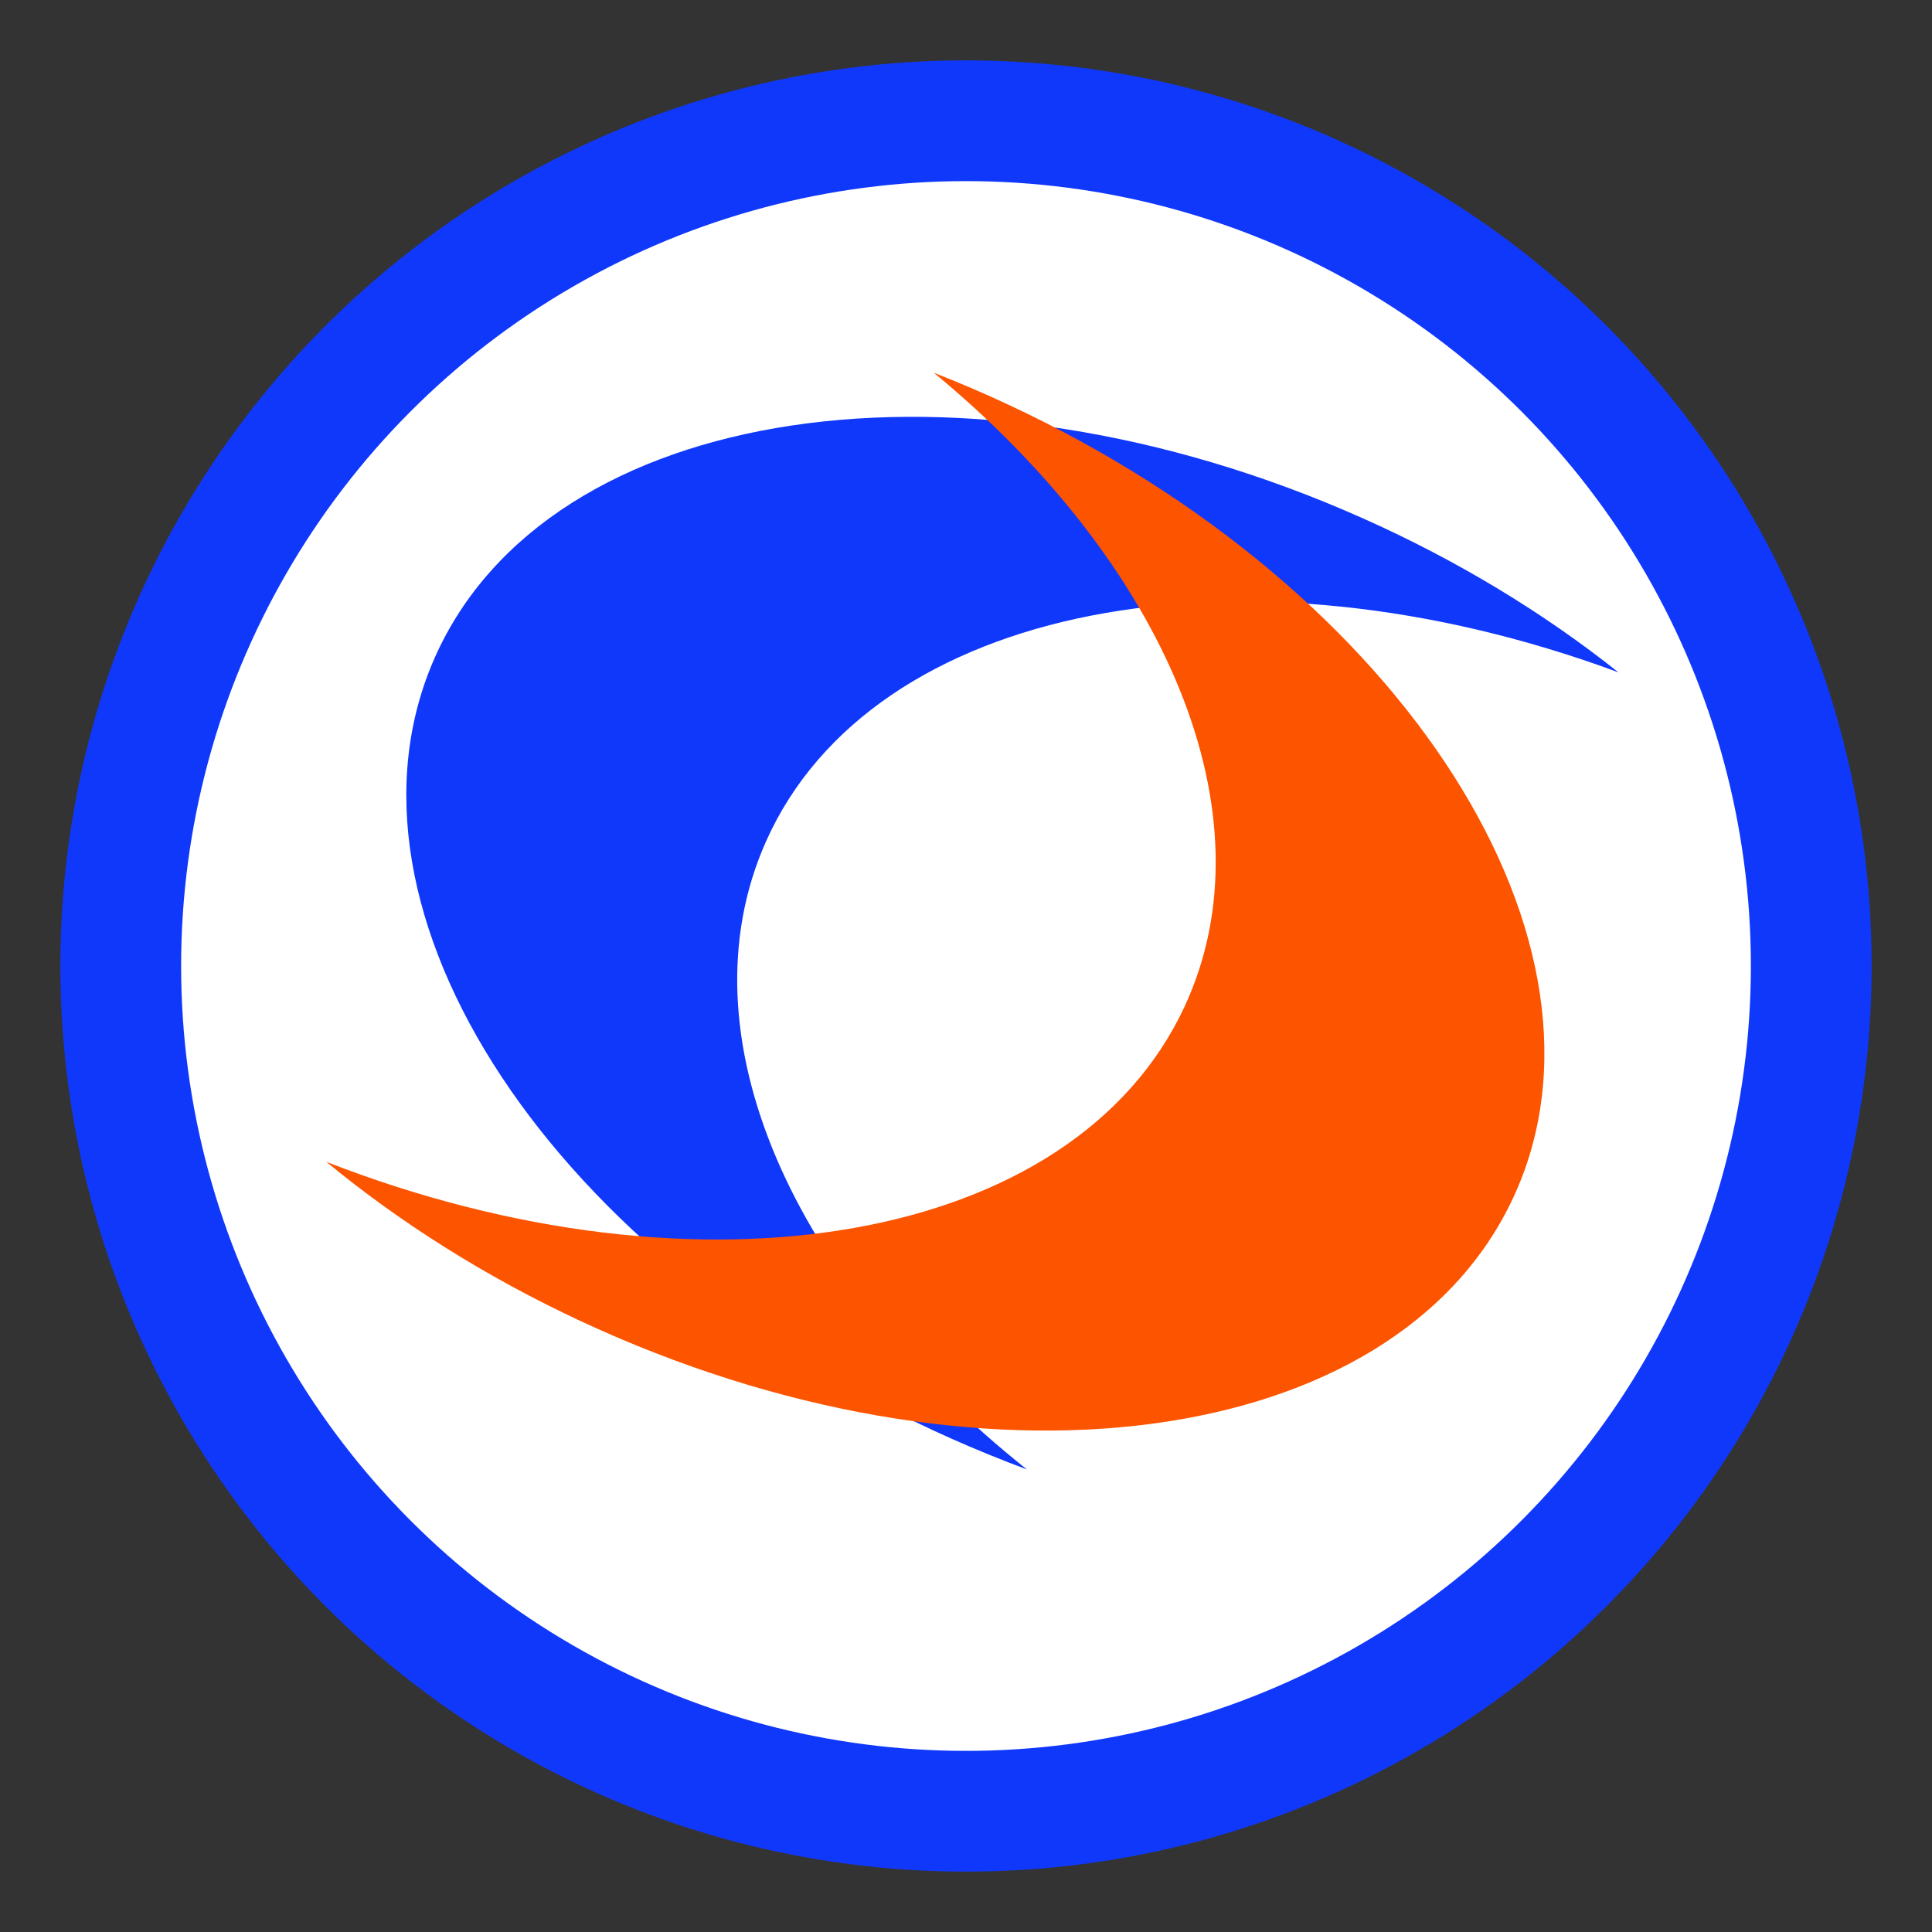 <?xml version="1.0" encoding="UTF-8"?>
<svg width="16px" height="16px" viewBox="0 0 16 16" version="1.1" xmlns="http://www.w3.org/2000/svg" xmlns:xlink="http://www.w3.org/1999/xlink">
    <rect x="0" y="0" width="16" height="16" fill="#333333" stroke="none"/>
    <!-- Generator: Sketch 46.2 (44496) - http://www.bohemiancoding.com/sketch -->
    <title>crossover</title>
    <desc>Created with Sketch.</desc>
    <defs></defs>
    <g id="Page-1" stroke="none" stroke-width="1" fill="none" fill-rule="evenodd">
        <g id="crossover">
            <g id="图标形状" transform="translate(1, 1)">
                <circle id="Oval" stroke="#1038FB" fill="#FFFFFF" cx="7" cy="7" r="7"></circle>
                <path d="M12.403,4.568 C11.79,4.08 11.075,3.643 10.281,3.29 C6.978,1.819 3.541,2.335 2.603,4.441 C1.665,6.547 3.582,9.446 6.885,10.917 C7.091,11.008 7.297,11.092 7.504,11.169 C5.566,9.627 4.631,7.57 5.343,5.97 C6.222,3.996 9.3,3.419 12.403,4.568 Z" id="Combined-Shape" fill="#1038FB"></path>
                <path d="M11.813,4.21 C11.197,3.72 10.481,3.283 9.684,2.928 C6.37,1.453 2.922,1.97 1.981,4.082 C1.04,6.195 2.964,9.104 6.277,10.579 C6.483,10.671 6.69,10.755 6.897,10.832 C4.953,9.286 4.016,7.222 4.73,5.617 C5.612,3.636 8.699,3.058 11.813,4.21 Z" id="Combined-Shape" fill="#FD5400" transform="translate(6.777, 6.46) rotate(181) translate(-6.777, -6.46) "></path>
            </g>
        </g>
    </g>
</svg>
